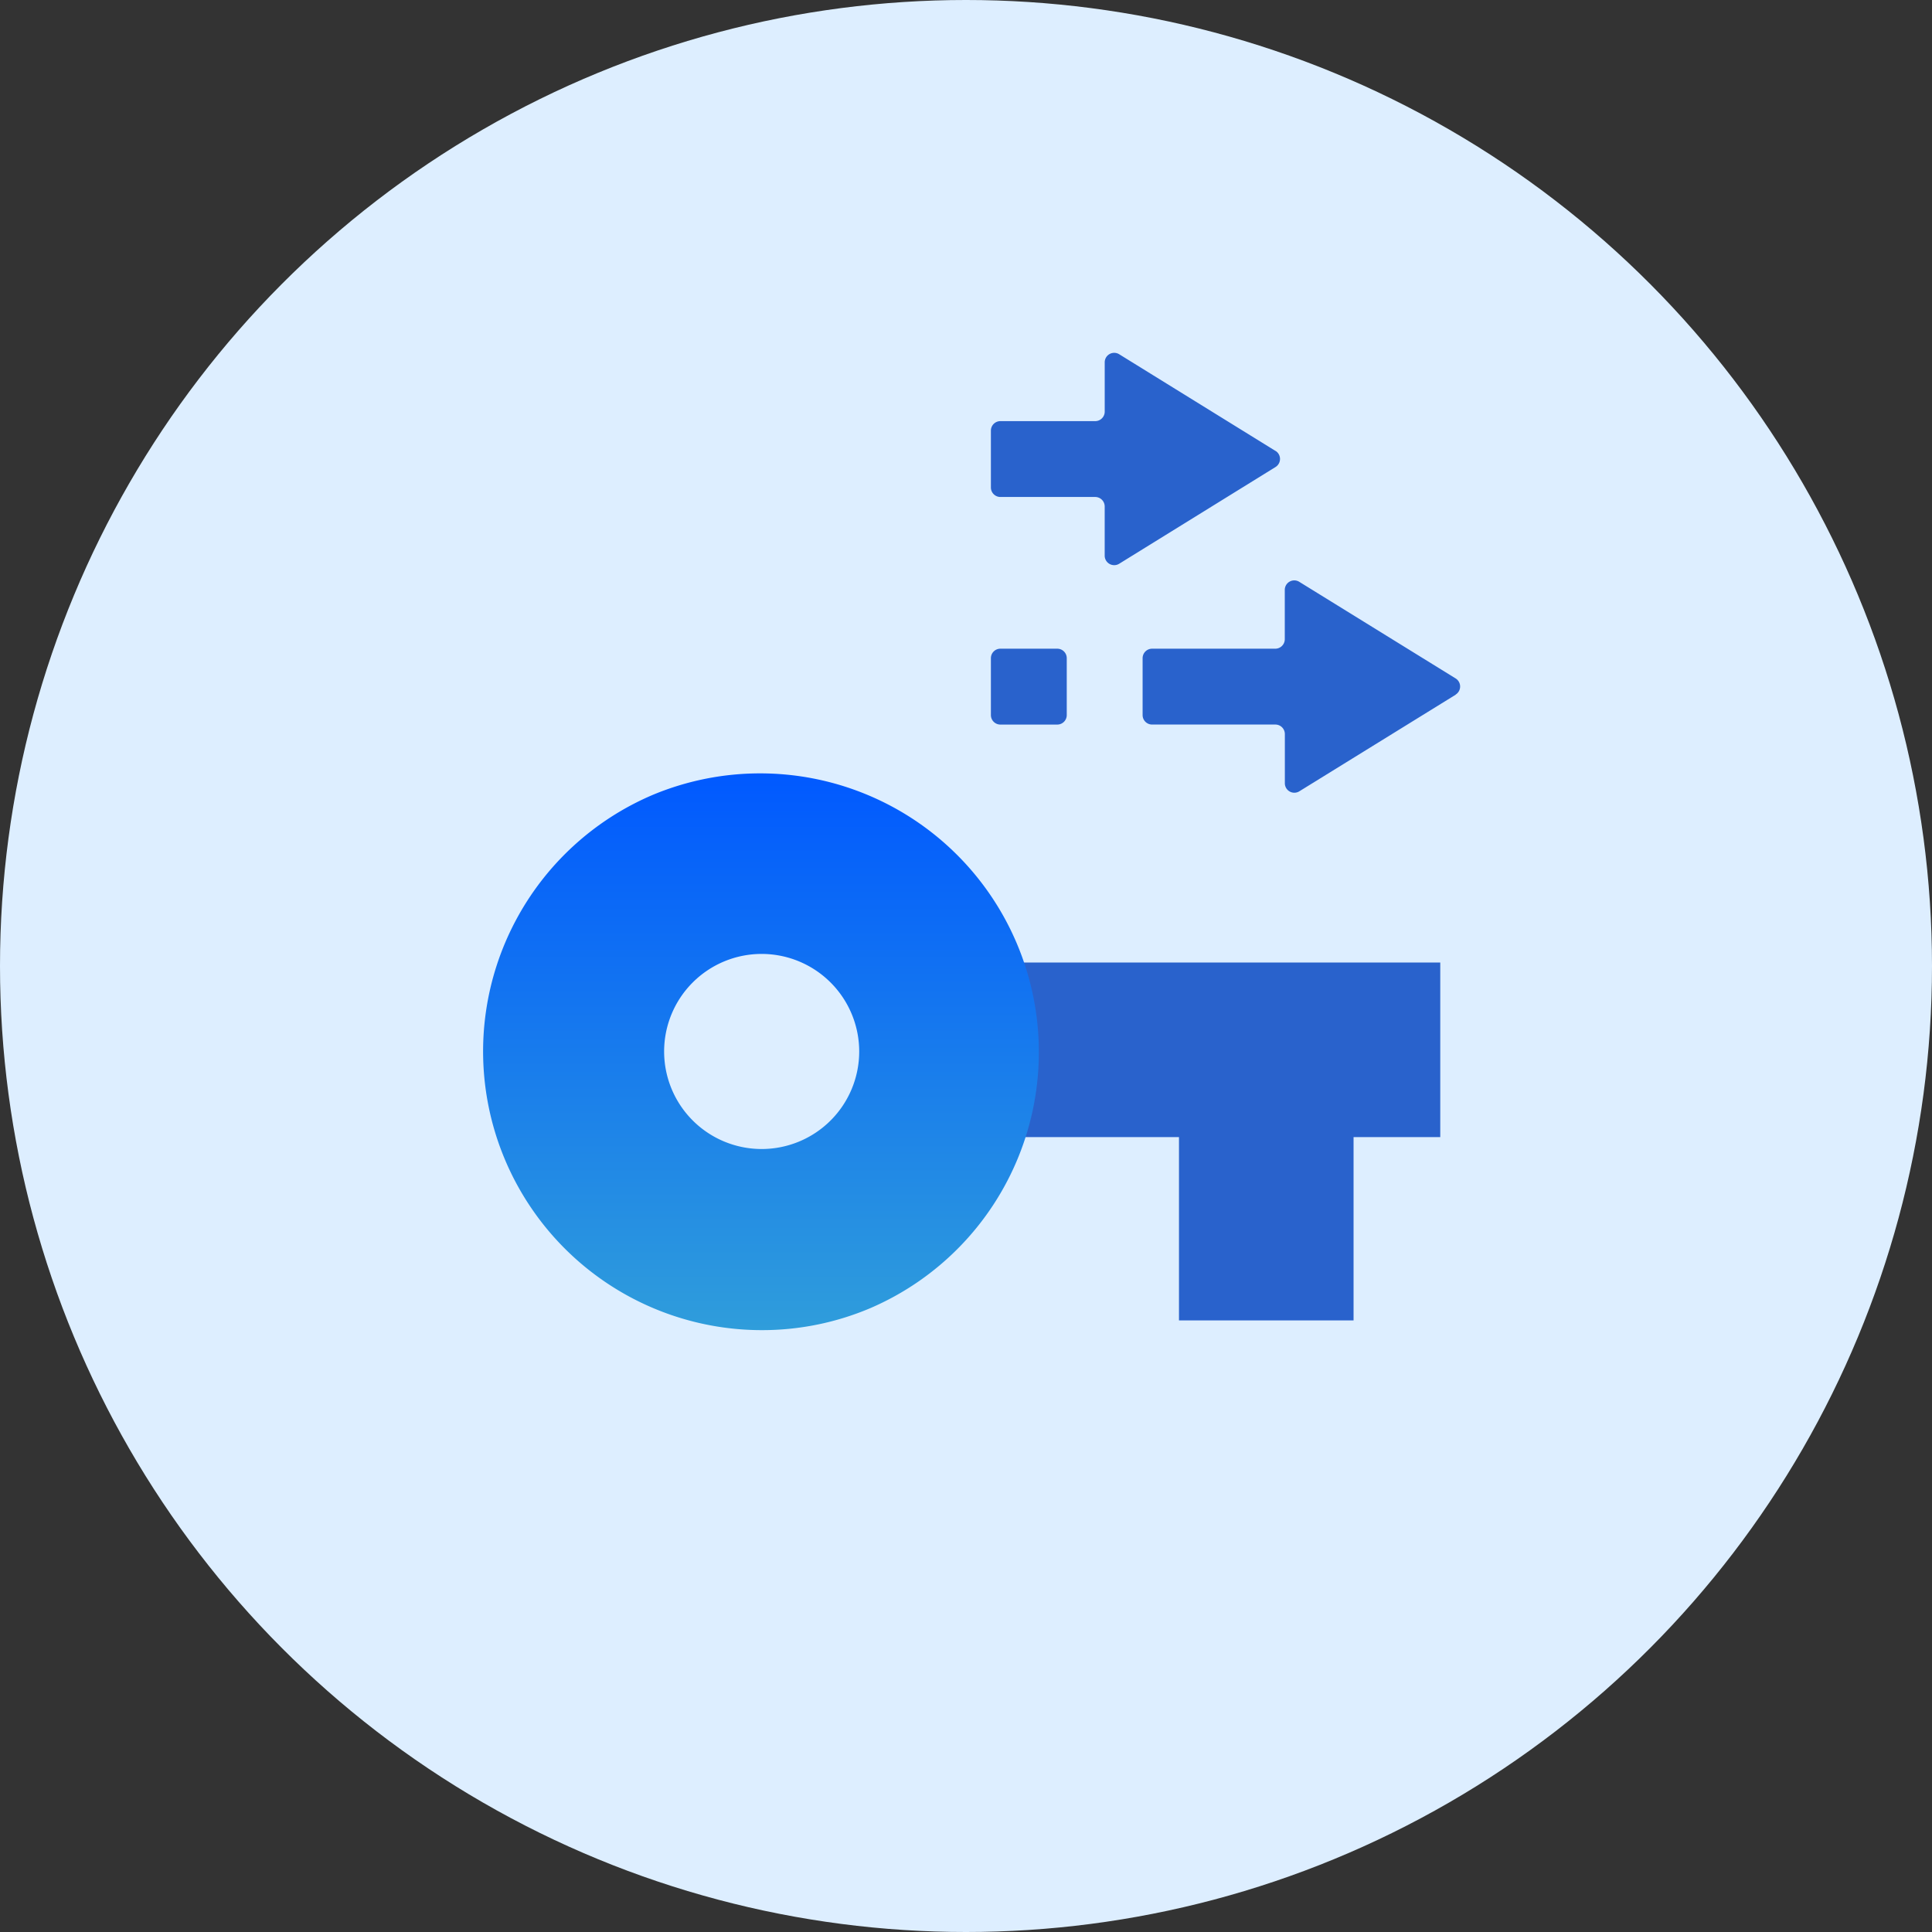 <svg xmlns="http://www.w3.org/2000/svg" xmlns:xlink="http://www.w3.org/1999/xlink" width="80" height="80" viewBox="0 0 80 80"><rect x="0" y="0" width="80" height="80" fill="#333333" stroke="none"/><defs><linearGradient id="linear-gradient" x1="0.5" x2="0.5" y2="1" gradientUnits="objectBoundingBox"><stop offset="0" stop-color="#0059ff"/><stop offset="1" stop-color="#2f9ddb"/></linearGradient><clipPath id="clip-path"><rect id="Rectangle_4022" data-name="Rectangle 4022" width="19.433" height="18.221" transform="translate(0 0)" fill="none"/></clipPath></defs><g id="Dynamic_Secrets" data-name="Dynamic Secrets" transform="translate(-683 -1116)"><g id="Group_7969" data-name="Group 7969" transform="translate(683 1116)"><circle id="Ellipse_425" data-name="Ellipse 425" cx="40" cy="40" r="40" transform="translate(0 0)" fill="#def"/></g><g id="Dynamic_Secrets-2" data-name="Dynamic Secrets" transform="translate(-0.181)"><g id="Group_8043" data-name="Group 8043" transform="translate(703.181 1148)"><path id="Line_78" data-name="Line 78" d="M20.548,3.229H0V-4H20.548Z" transform="translate(19.09 11.856)" fill="#2962cc"/><path id="Subtraction_1" data-name="Subtraction 1" d="M11.539,23.078A11.542,11.542,0,0,1,7.047.907,11.542,11.542,0,0,1,16.03,22.171,11.467,11.467,0,0,1,11.539,23.078Zm0-15.578a4.039,4.039,0,1,0,4.039,4.039A4.043,4.043,0,0,0,11.539,7.5Z" transform="translate(0 0)" fill="url(#linear-gradient)"/><path id="Line_79" data-name="Line 79" d="M3.229,8.953H-4V0H3.229Z" transform="translate(32.819 13.722)" fill="#2962cc"/></g><g id="Group_8044" data-name="Group 8044" transform="translate(724.212 1130.609)"><g id="Group_8044-2" data-name="Group 8044" clip-path="url(#clip-path)"><path id="Path_19214" data-name="Path 19214" d="M19.246,14.157l-6.474,4a.393.393,0,0,1-.6-.335V15.787a.394.394,0,0,0-.394-.394h-5.1A.393.393,0,0,1,6.282,15V12.646a.393.393,0,0,1,.393-.394h5.1a.394.394,0,0,0,.394-.394V9.818a.393.393,0,0,1,.6-.335l6.474,4a.394.394,0,0,1,0,.67" fill="#2962cc"/><path id="Path_19215" data-name="Path 19215" d="M.394,12.252H2.747a.393.393,0,0,1,.394.394V15a.393.393,0,0,1-.394.394H.394A.393.393,0,0,1,0,15V12.646a.393.393,0,0,1,.394-.394" fill="#2962cc"/><path id="Path_19216" data-name="Path 19216" d="M11.786,4.064,5.313.06a.393.393,0,0,0-.6.335v2.04a.394.394,0,0,1-.394.394H.394A.394.394,0,0,0,0,3.223V5.576a.394.394,0,0,0,.394.394H4.318a.394.394,0,0,1,.394.394V8.4a.394.394,0,0,0,.6.335l6.473-4.005a.394.394,0,0,0,0-.67" fill="#2962cc"/></g></g></g></g></svg>